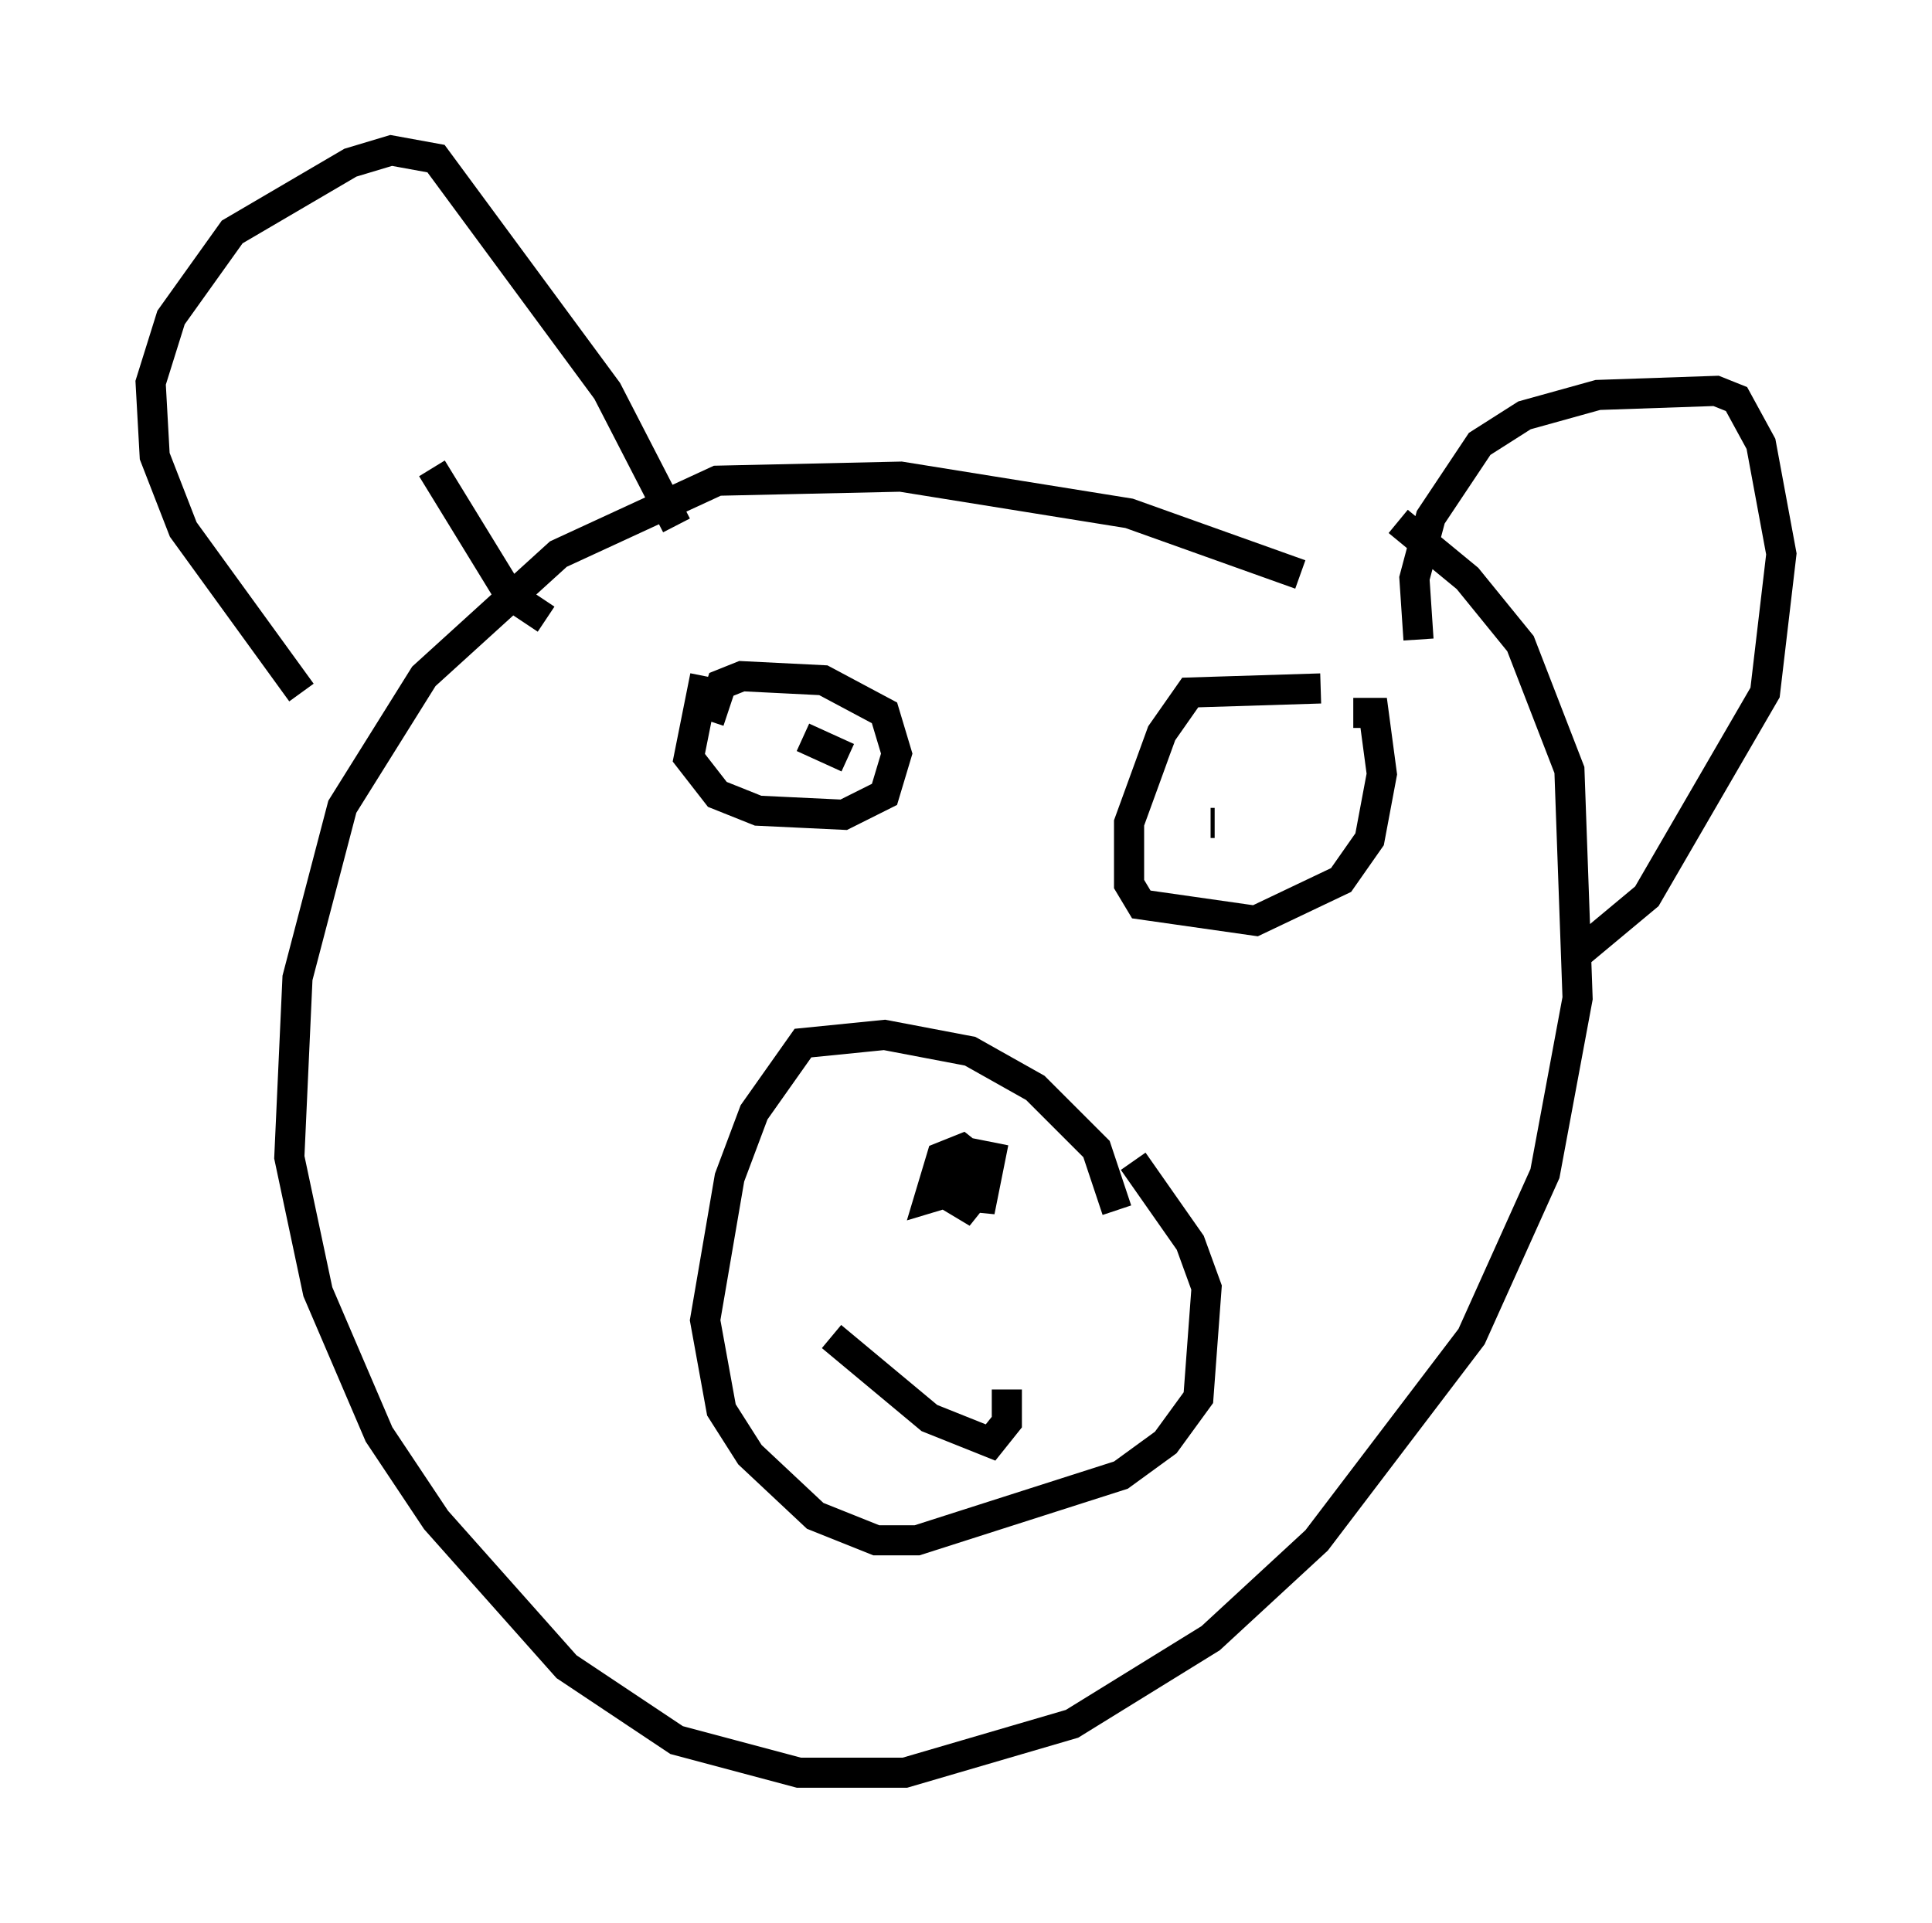<?xml version="1.0" encoding="utf-8" ?>
<svg baseProfile="full" height="63.856" version="1.1" width="64.127" xmlns="http://www.w3.org/2000/svg" xmlns:ev="http://www.w3.org/2001/xml-events" xmlns:xlink="http://www.w3.org/1999/xlink"><defs /><rect fill="white" height="63.856" width="64.127" x="0" y="0" /><path d="M45.866, 20.697 m-2.706, -1.624 l-5.683, -2.03 -7.578, -1.218 l-6.089, 0.135 -5.277, 2.436 l-4.465, 4.059 -2.706, 4.33 l-1.488, 5.683 -0.271, 5.954 l0.947, 4.465 2.03, 4.736 l1.894, 2.842 4.33, 4.871 l3.654, 2.436 4.059, 1.083 l3.518, 0.0 5.548, -1.624 l4.601, -2.842 3.518, -3.248 l5.142, -6.766 2.436, -5.413 l1.083, -5.819 -0.271, -7.578 l-1.624, -4.195 -1.759, -2.165 l-2.3, -1.894 m-9.337, 22.868 l-0.677, -2.03 -2.03, -2.03 l-2.165, -1.218 -2.842, -0.541 l-2.706, 0.271 -1.624, 2.3 l-0.812, 2.165 -0.812, 4.736 l0.541, 2.977 0.947, 1.488 l2.165, 2.03 2.03, 0.812 l1.353, 0.0 6.766, -2.165 l1.488, -1.083 1.083, -1.488 l0.271, -3.654 -0.541, -1.488 l-1.894, -2.706 m-10.013, 5.819 l3.248, 2.706 2.03, 0.812 l0.541, -0.677 0.0, -1.083 m-2.165, -6.495 l1.353, 0.135 0.271, -1.353 l-0.677, -0.135 -0.812, 1.353 l0.677, 0.406 0.541, -0.677 l0.0, -0.677 -0.677, -0.541 l-0.677, 0.271 -0.406, 1.353 l1.353, -0.406 0.135, -0.677 m-8.931, -16.238 l-0.541, 2.706 0.947, 1.218 l1.353, 0.541 2.842, 0.135 l1.353, -0.677 0.406, -1.353 l-0.406, -1.353 -2.03, -1.083 l-2.706, -0.135 -0.677, 0.271 l-0.406, 1.218 m3.112, 0.541 l1.488, 0.677 m15.697, -2.3 l-4.33, 0.135 -0.947, 1.353 l-1.083, 2.977 0.0, 2.03 l0.406, 0.677 3.789, 0.541 l2.842, -1.353 0.947, -1.353 l0.406, -2.165 -0.271, -2.03 l-0.677, 0.0 m-4.736, 3.654 l0.135, 0.0 m-30.311, -4.33 l-3.924, -5.413 -0.947, -2.436 l-0.135, -2.436 0.677, -2.165 l2.03, -2.842 3.924, -2.3 l1.353, -0.406 1.488, 0.271 l5.683, 7.713 2.3, 4.465 m24.628, 3.789 l-0.135, -2.03 0.541, -2.03 l1.624, -2.436 1.488, -0.947 l2.436, -0.677 3.924, -0.135 l0.677, 0.271 0.812, 1.488 l0.677, 3.654 -0.541, 4.601 l-3.924, 6.766 -2.436, 2.03 m-34.1, -11.231 l-1.218, -0.812 -2.571, -4.195 " fill="none" stroke="black" stroke-width="1" /></svg>